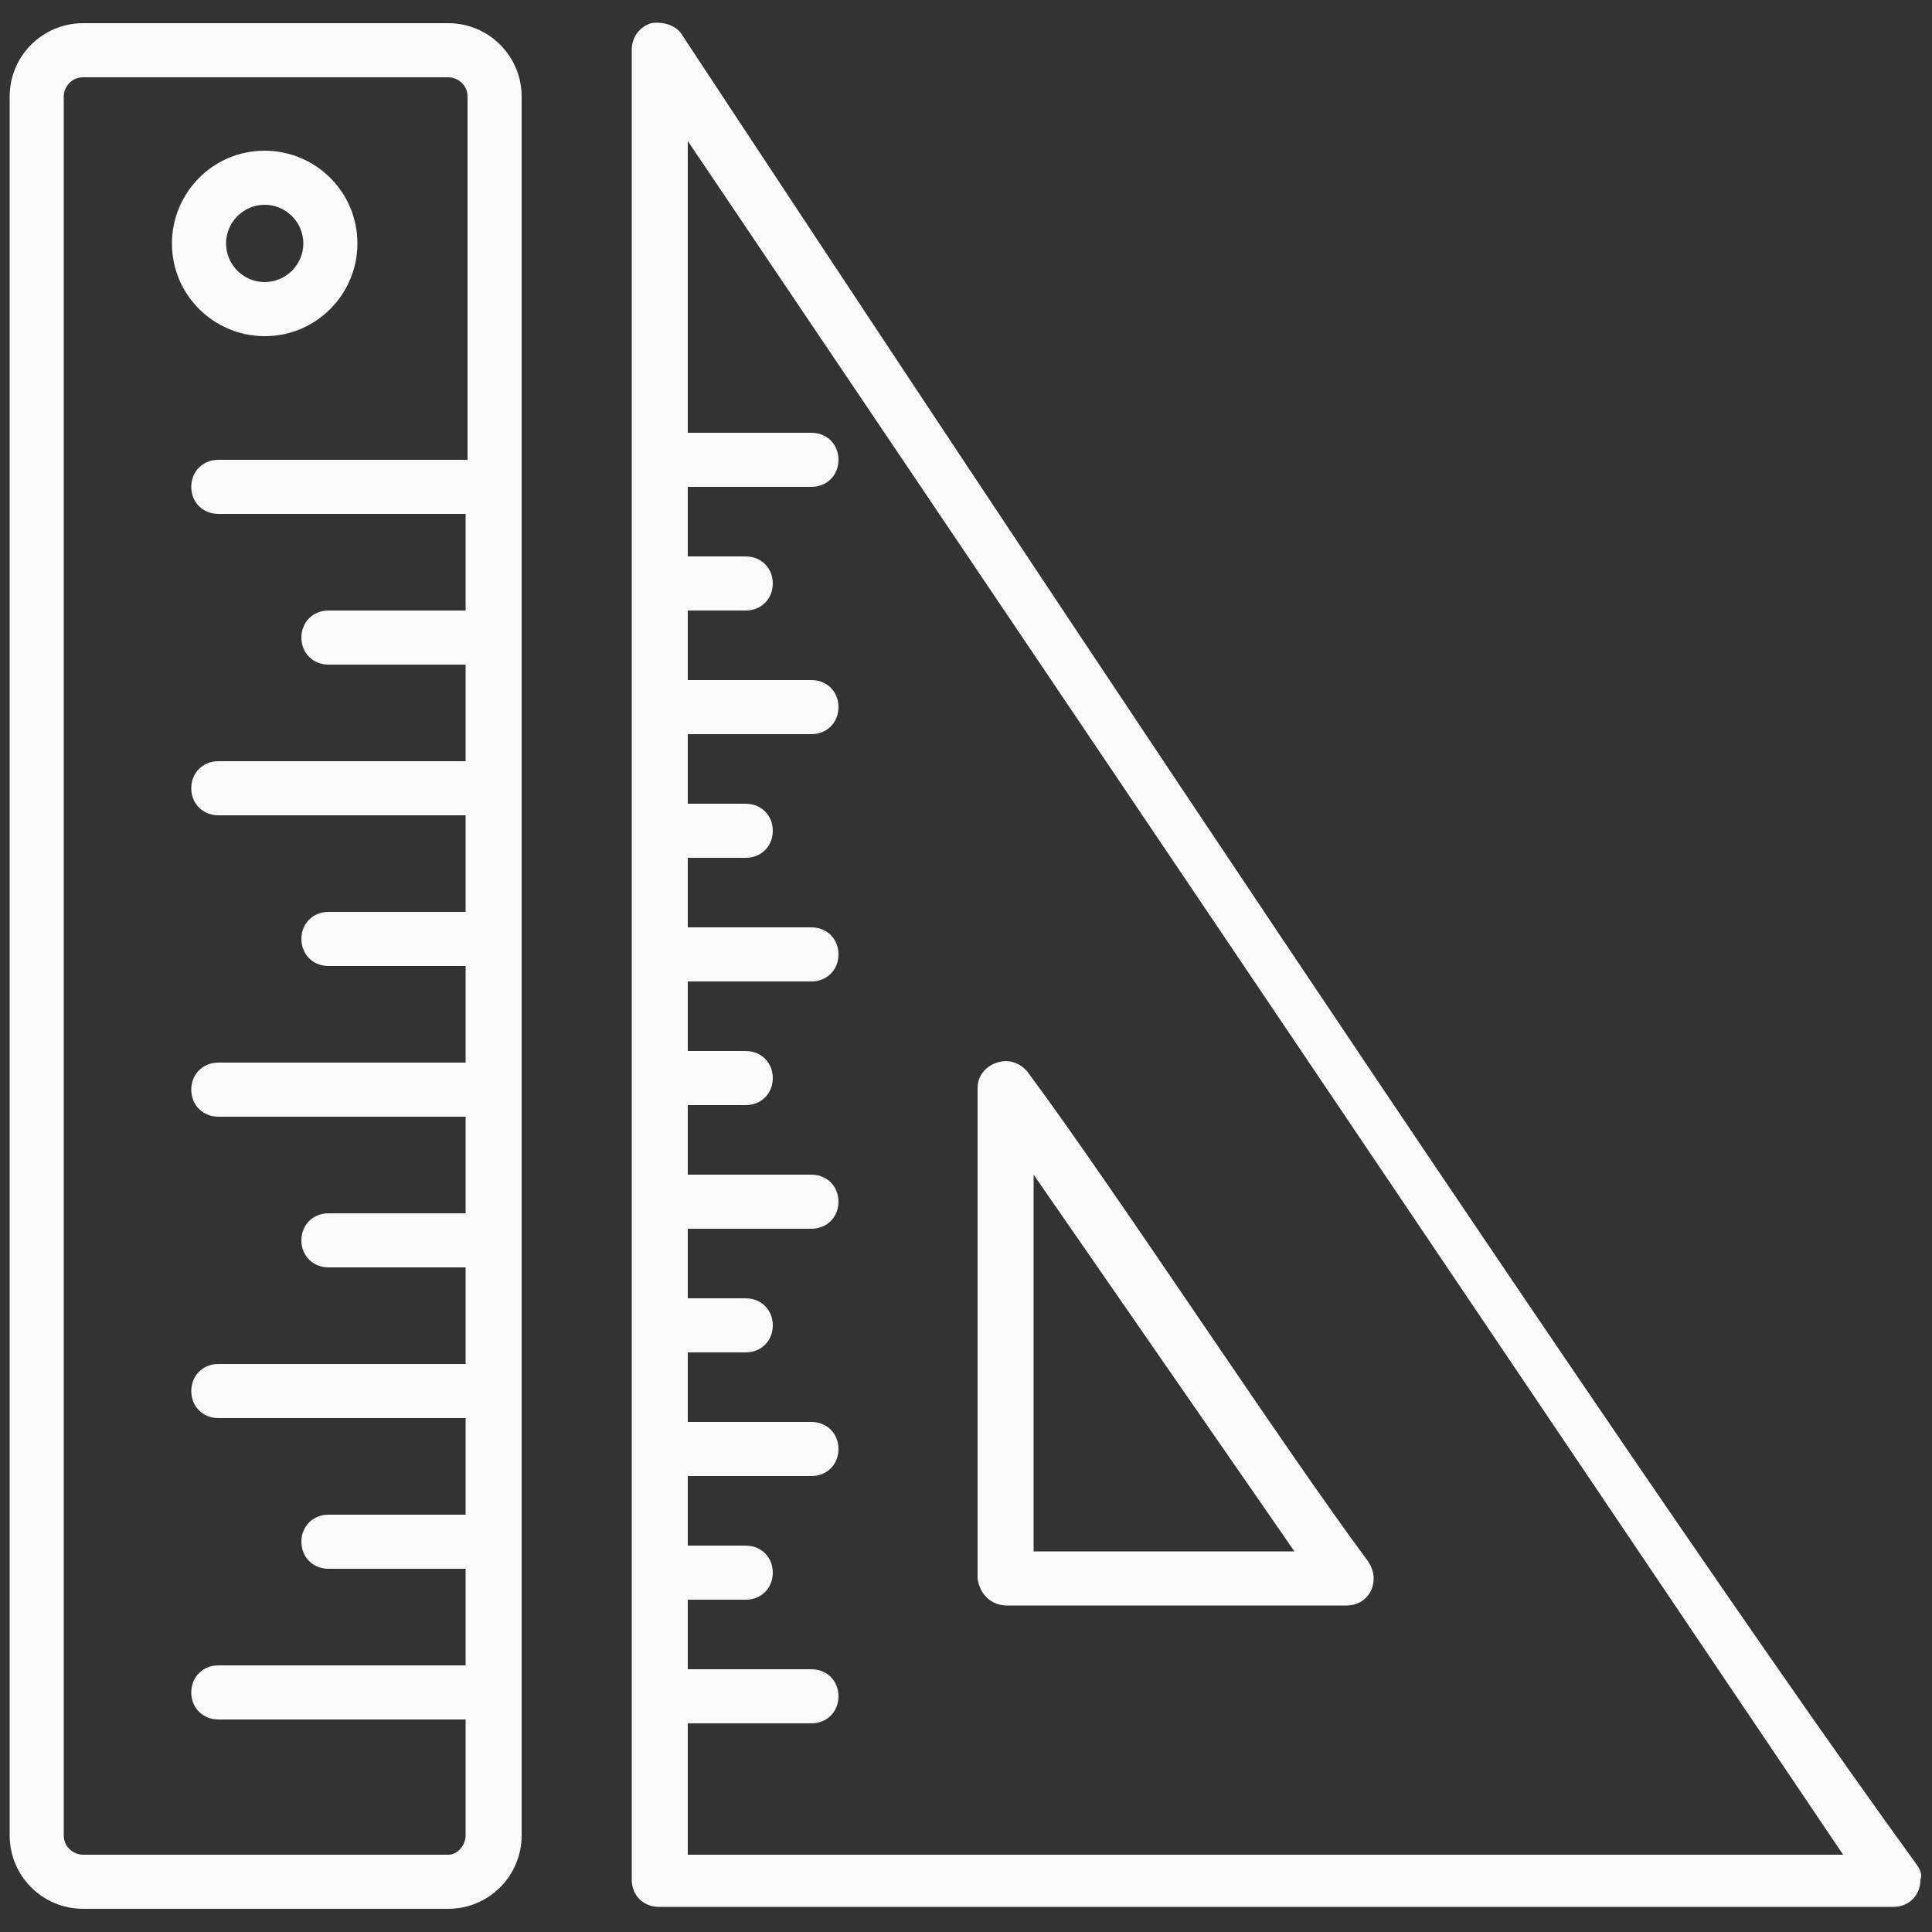 <?xml version="1.0" encoding="utf-8"?>
<!-- Generator: Adobe Illustrator 18.0.0, SVG Export Plug-In . SVG Version: 6.00 Build 0)  -->
<!DOCTYPE svg PUBLIC "-//W3C//DTD SVG 1.1//EN" "http://www.w3.org/Graphics/SVG/1.1/DTD/svg11.dtd">
<svg version="1.1" id="Layer_1" xmlns="http://www.w3.org/2000/svg" xmlns:xlink="http://www.w3.org/1999/xlink" x="0px" y="0px"
	 viewBox="0 0 100 100" enable-background="new 0 0 100 100" xml:space="preserve">
<rect x="0" y="0" width="100" height="100" fill="#333333" stroke="none"/>
<g>
	<path fill="#fafafa" d="M23.2,1.2H4.3C2.2,1.2,0.5,2.9,0.5,5v90c0,2.1,1.7,3.8,3.8,3.8h18.9c2.1,0,3.8-1.7,3.8-3.8
		c0-22.5,0-90,0-90C27,2.9,25.3,1.2,23.2,1.2z M23.2,96H4.3c-0.5,0-1-0.4-1-1V5c0-0.5,0.4-1,1-1h18.9c0.5,0,1,0.4,1,1v18.8H11.3
		c-0.8,0-1.4,0.6-1.4,1.4s0.6,1.4,1.4,1.4h12.8v5h-7.1c-0.8,0-1.4,0.6-1.4,1.4c0,0.8,0.6,1.4,1.4,1.4h7.1v5H11.3
		c-0.8,0-1.4,0.6-1.4,1.4c0,0.8,0.6,1.4,1.4,1.4h12.8v5h-7.1c-0.8,0-1.4,0.6-1.4,1.4c0,0.8,0.6,1.4,1.4,1.4h7.1v5H11.3
		c-0.8,0-1.4,0.6-1.4,1.4c0,0.8,0.6,1.4,1.4,1.4h12.8v5h-7.1c-0.8,0-1.4,0.6-1.4,1.4c0,0.8,0.6,1.4,1.4,1.4h7.1v5H11.3
		c-0.8,0-1.4,0.6-1.4,1.4s0.6,1.4,1.4,1.4h12.8v5h-7.1c-0.8,0-1.4,0.6-1.4,1.4s0.6,1.4,1.4,1.4h7.1v5H11.3c-0.8,0-1.4,0.6-1.4,1.4
		s0.6,1.4,1.4,1.4h12.8V95C24.1,95.5,23.7,96,23.2,96z"/>
	<path fill="#fafafa" d="M13.7,17.4c2.7,0,4.8-2.2,4.8-4.8c0-2.7-2.2-4.8-4.8-4.8c-2.7,0-4.8,2.2-4.8,4.8
		C8.9,15.3,11.1,17.4,13.7,17.4z M13.7,10.6c1.1,0,2,0.9,2,2s-0.9,2-2,2c-1.1,0-2-0.9-2-2C11.7,11.5,12.6,10.6,13.7,10.6z"/>
	<path fill="#fafafa" d="M52.1,83.1c4.4,0,17.6,0,17.6,0c0,0,0,0,0,0c0.8,0,1.4-0.6,1.4-1.4c0-0.3-0.1-0.6-0.3-0.9
		c-4.6-6.2-13-19.1-17.6-25.3c-0.4-0.5-1-0.7-1.6-0.5c-0.6,0.2-1,0.7-1,1.3c0,0,0,19,0,25.4C50.7,82.5,51.3,83.1,52.1,83.1z
		 M53.5,60.8l13.5,19.5H53.5L53.5,60.8L53.5,60.8z"/>
	<path fill="#fafafa" d="M99.2,96.5C82.4,73.4,35.3,1.8,35.3,1.8c-0.3-0.5-1-0.7-1.6-0.6c-0.6,0.2-1,0.7-1,1.4c0,0,0,71.1,0,94.7
		c0,0.8,0.6,1.4,1.4,1.4h63.9c0,0,0,0,0,0c0.8,0,1.4-0.6,1.4-1.4C99.5,97,99.4,96.8,99.2,96.5z M35.6,96v-6.8h6.4
		c0.8,0,1.4-0.6,1.4-1.4c0-0.8-0.6-1.4-1.4-1.4h-6.4v-3.6h3c0.8,0,1.4-0.6,1.4-1.4c0-0.8-0.6-1.4-1.4-1.4h-3v-3.6h6.4
		c0.8,0,1.4-0.6,1.4-1.4s-0.6-1.4-1.4-1.4h-6.4V70h3c0.8,0,1.4-0.6,1.4-1.4c0-0.8-0.6-1.4-1.4-1.4h-3v-3.6h6.4
		c0.8,0,1.4-0.6,1.4-1.4c0-0.8-0.6-1.4-1.4-1.4h-6.4v-3.6h3c0.8,0,1.4-0.6,1.4-1.4c0-0.8-0.6-1.4-1.4-1.4h-3v-3.6h6.4
		c0.8,0,1.4-0.6,1.4-1.4c0-0.8-0.6-1.4-1.4-1.4h-6.4v-3.6h3c0.8,0,1.4-0.6,1.4-1.4c0-0.8-0.6-1.4-1.4-1.4h-3V38h6.4
		c0.8,0,1.4-0.6,1.4-1.4c0-0.8-0.6-1.4-1.4-1.4h-6.4v-3.6h3c0.8,0,1.4-0.6,1.4-1.4s-0.6-1.4-1.4-1.4h-3v-3.6h6.4
		c0.8,0,1.4-0.6,1.4-1.4s-0.6-1.4-1.4-1.4h-6.4V7.3L95.4,96L35.6,96L35.6,96z"/>
</g>
</svg>
